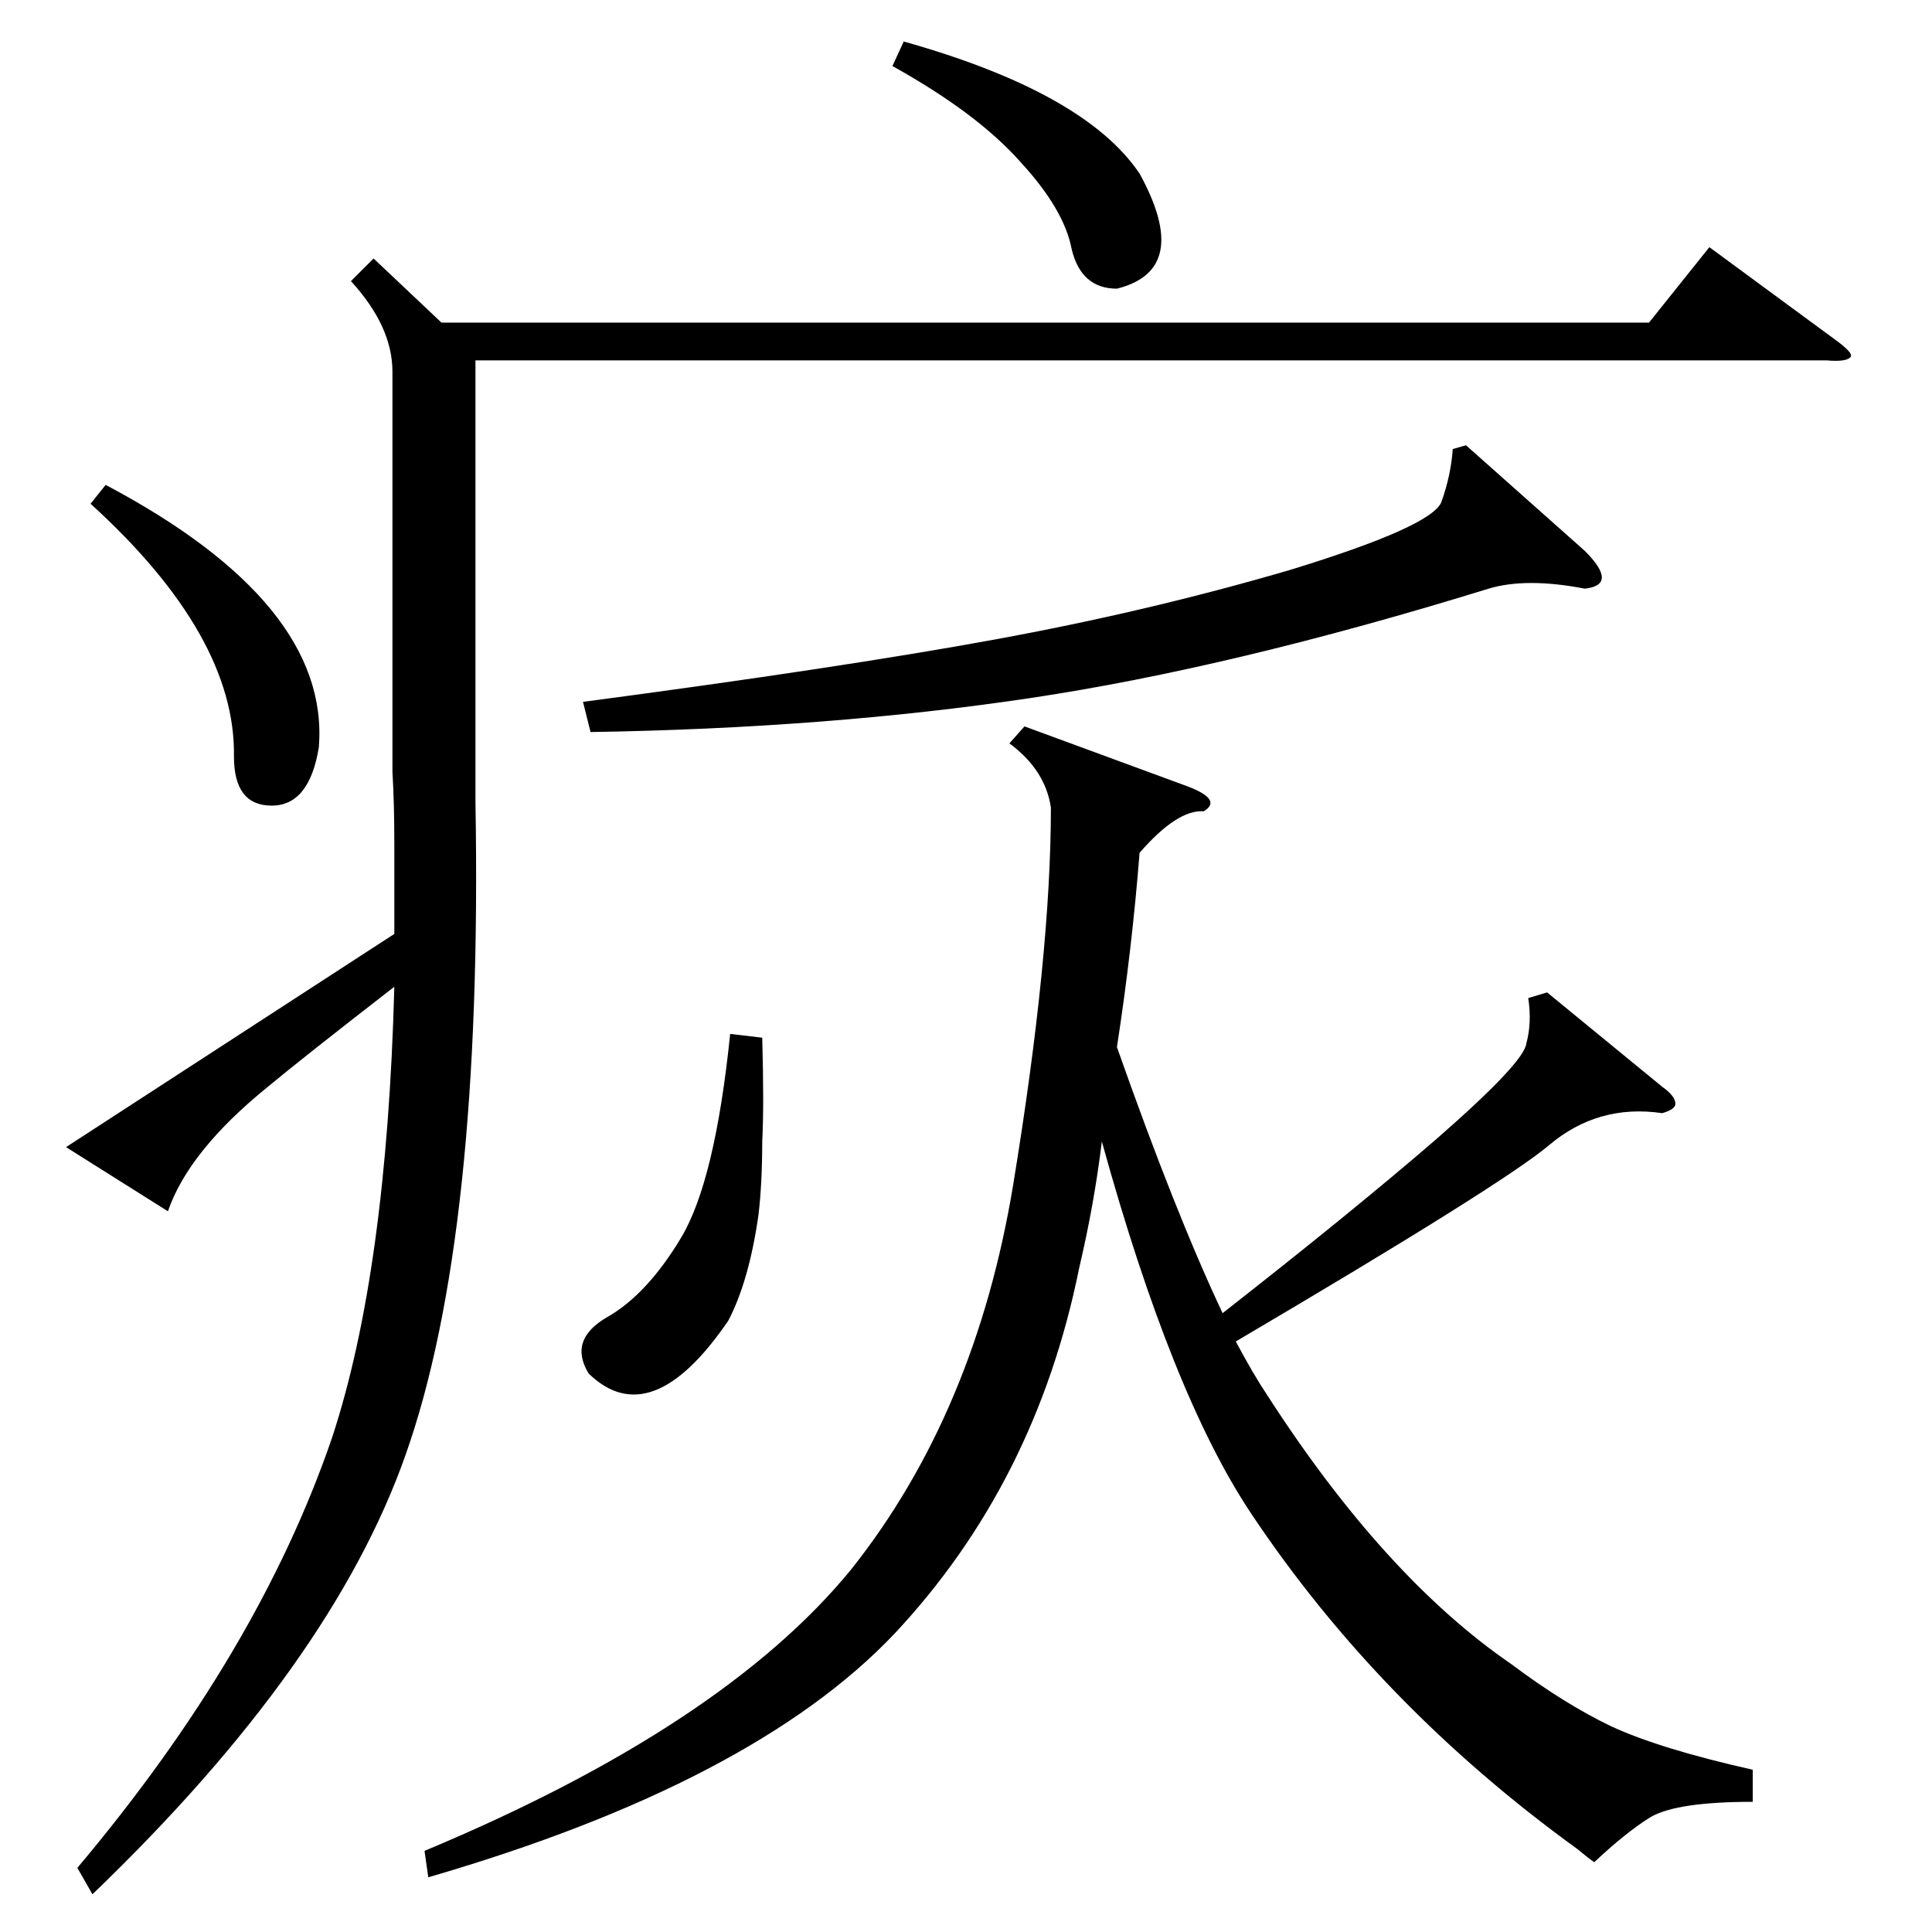 <?xml version="1.0" standalone="no"?>
<!DOCTYPE svg PUBLIC "-//W3C//DTD SVG 1.1//EN" "http://www.w3.org/Graphics/SVG/1.1/DTD/svg11.dtd" >
<svg xmlns="http://www.w3.org/2000/svg" xmlns:xlink="http://www.w3.org/1999/xlink" version="1.1" viewBox="0 -205 1024 1024">
  <g transform="matrix(1 0 0 -1 0 819)">
   <path fill="currentColor"
d="M929 86v-17q-40 0 -54 -8q-13 -8 -30 -24q-3 2 -9 7q-105 76 -173 178q-42 63 -79 197q-4 -33 -12 -67q-23 -114 -98 -194q-75 -79 -247 -129l-2 14q158 66 226 149q66 83 86 204q20 122 20 200q-3 20 -22 34l8 9l87 -32q18 -7 8 -13q-14 1 -34 -22q-4 -51 -12 -103
q31 -88 56 -141q69 54 113 92q47 41 48 51q3 11 1 24l10 3l61 -50q7 -5 7 -9q0 -3 -7 -5q-34 5 -60 -17q-25 -21 -166 -104q9 -17 17 -29q62 -96 129 -142q28 -21 53 -33q26 -12 75 -23zM198 887l36 -34h640l32 40l68 -50q8 -6 7 -8q-2 -3 -13 -2h-716v-234q4 -230 -37 -346
q-39 -111 -166 -233l-8 14q96 114 135 228q29 88 33 239q-49 -38 -67 -53q-42 -34 -53 -66l-54 34l174 113v49q0 20 -1 37v212q0 24 -22 48zM777 788l63 -56q9 -9 9 -14t-9 -6q-31 6 -51 0q-136 -42 -243 -58t-233 -18l-4 16q136 18 218 33t157 37q75 23 80 36q5 14 6 28z
M404 474q1 -36 0 -55q0 -22 -2 -39q-5 -35 -16 -56q-41 -60 -74 -28q-11 18 10 30t39 42t26 108zM48 757l8 10q119 -63 113 -139q-5 -31 -25 -31t-20 26q1 64 -76 134zM473 989l6 13q96 -27 125 -70q28 -51 -12 -61q-19 0 -24 21q-4 21 -27 46q-23 26 -68 51z" />
  </g>

</svg>
